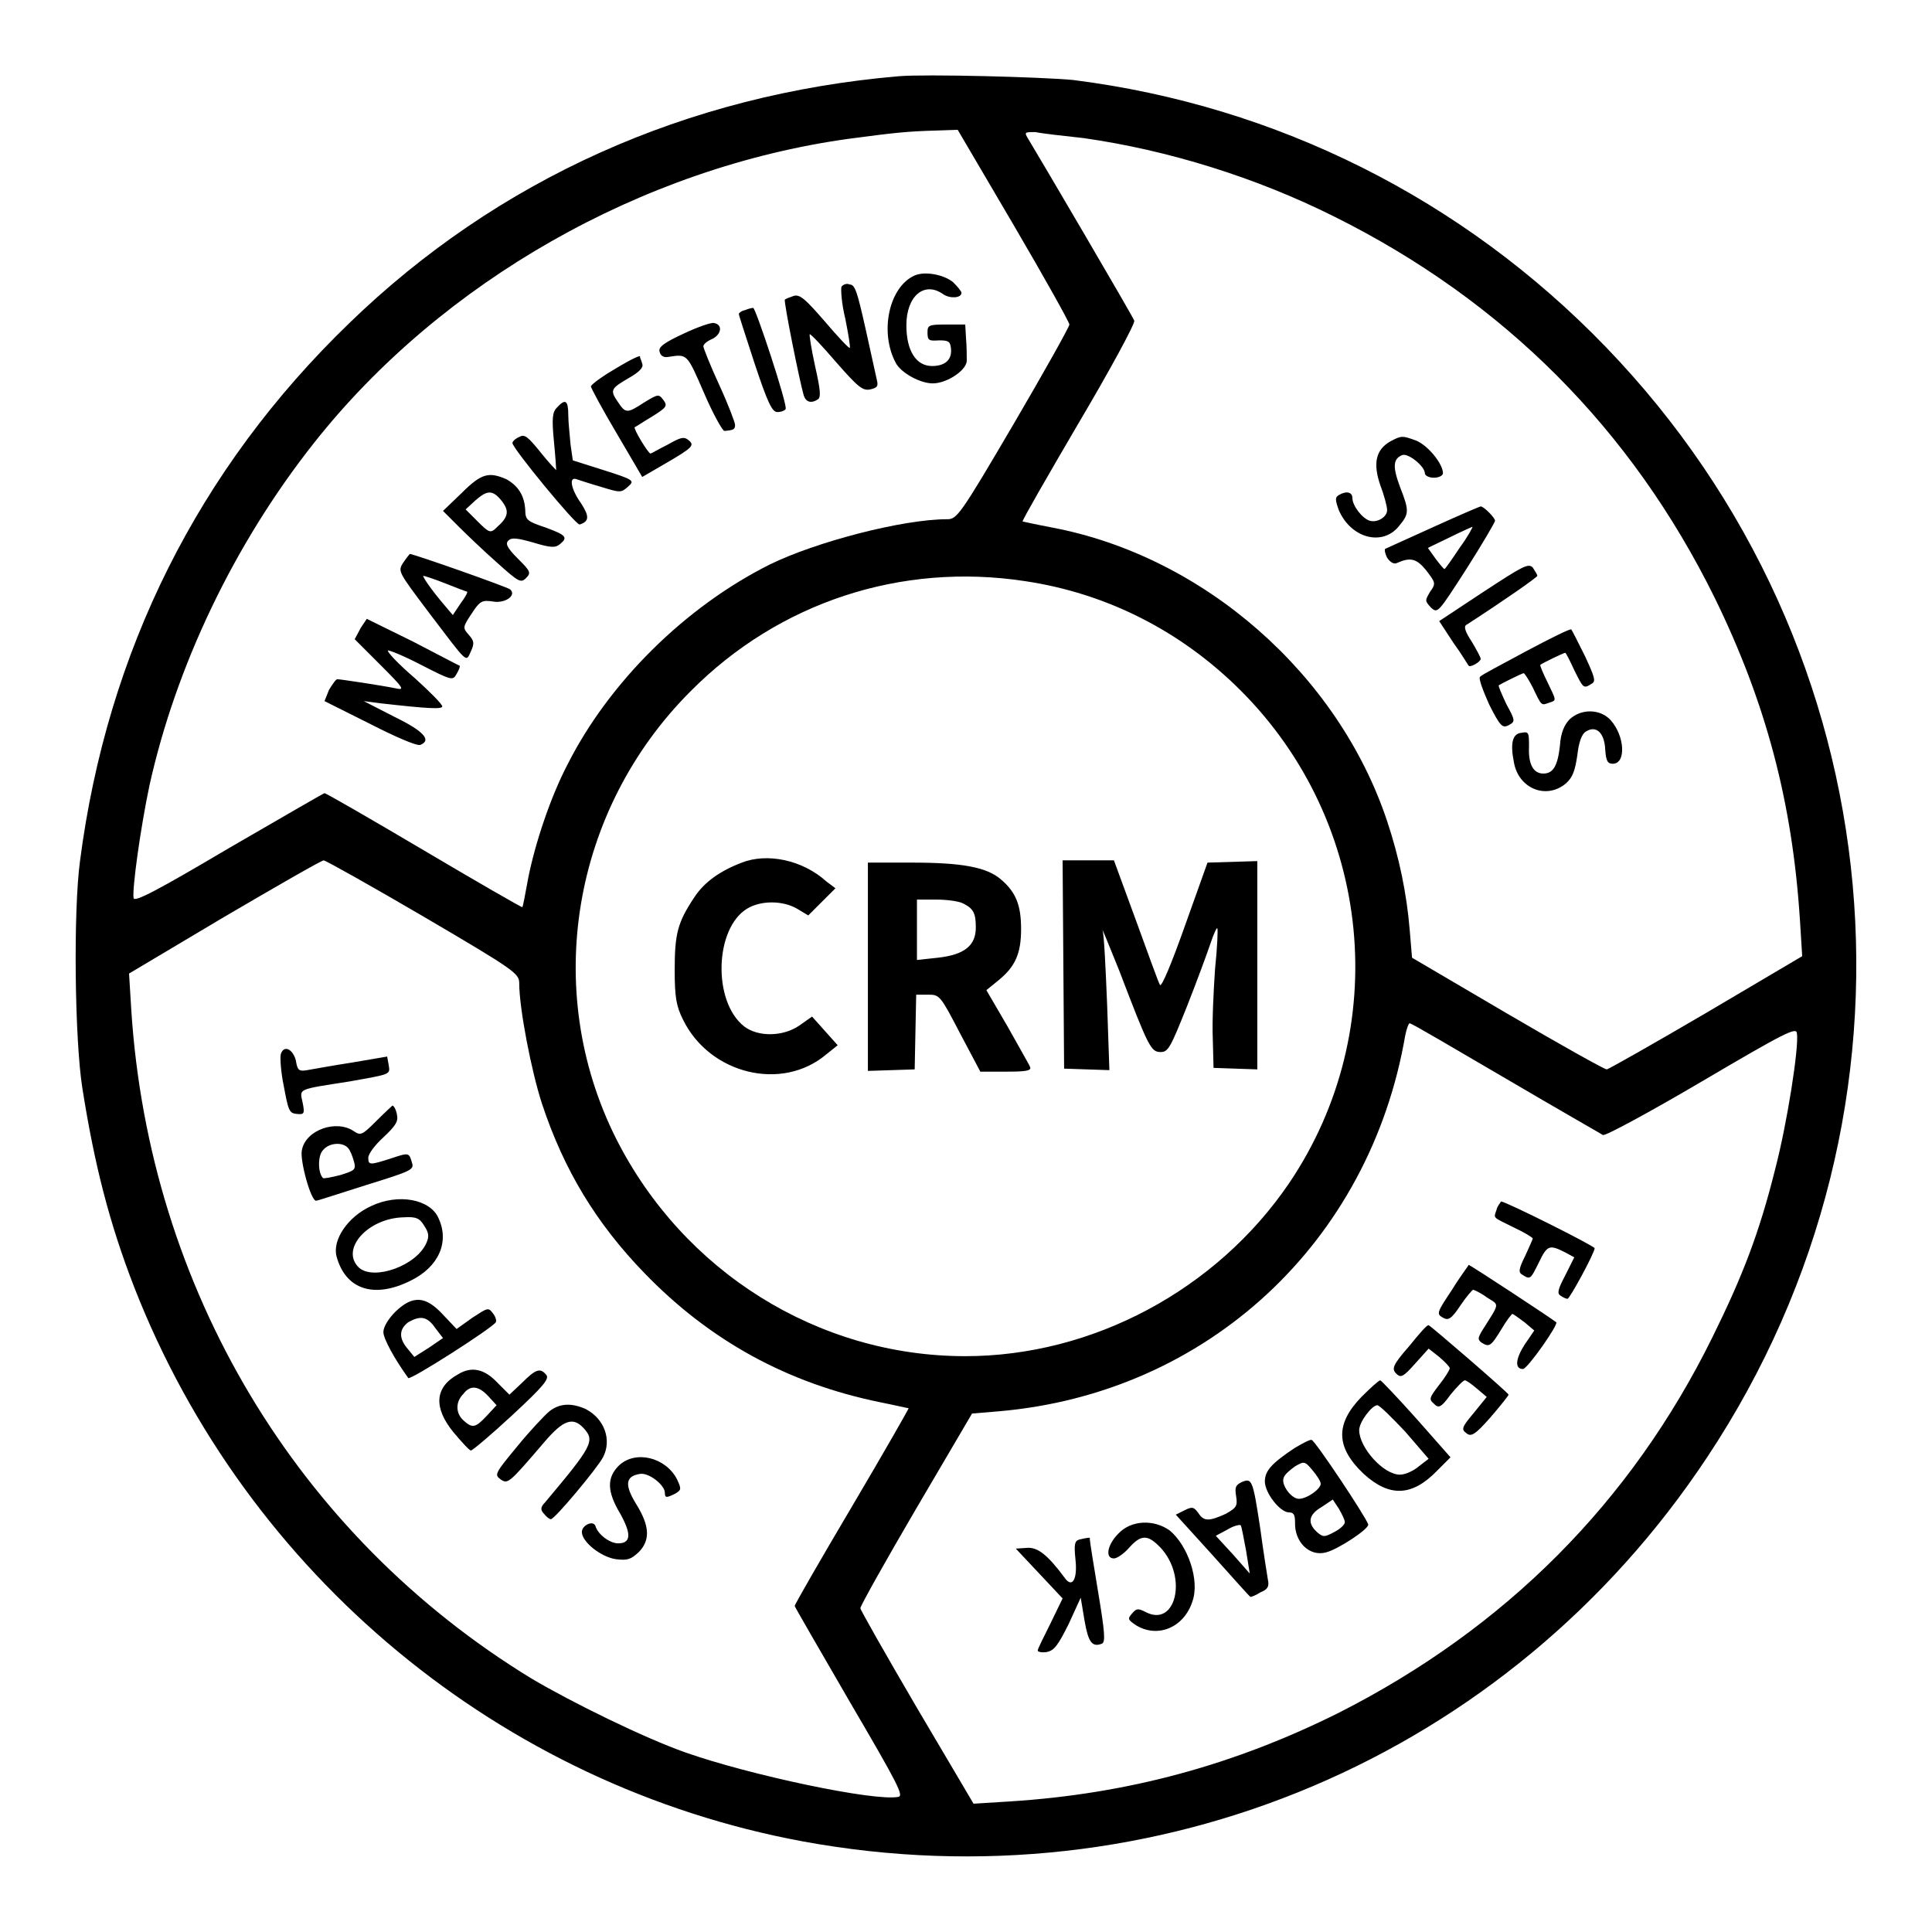 <svg xmlns="http://www.w3.org/2000/svg" xml:space="preserve" x="0px" y="0px" viewBox="0 0 256 256"><path d="M119.1 10.1C91 12.5 65.9 23.8 46.3 42.8c-20 19.3-32.1 43.5-35.7 71.3-.9 6.7-.7 23.6.3 30 1.6 10.2 3.6 18 6.9 26.5 14.9 38.1 48.6 66 88.6 73.4 46.8 8.6 93.5-11.2 119.8-50.9C256.9 146.9 251.4 86 212.8 46c-18.9-19.6-43.6-32-70.6-35.4-4.1-.4-19.6-.8-23.1-.5zm15.2 19.7c4.1 7 7.4 12.9 7.4 13.2 0 .3-3.3 6.2-7.4 13.2-7.1 12.1-7.5 12.6-8.8 12.6-5.9 0-17.4 3-23.5 6-11.2 5.6-21.3 15.6-26.8 26.5-2.3 4.4-4.3 10.5-5.2 15-.4 2.1-.7 3.9-.8 3.9 0 .1-5.9-3.3-13-7.5s-13-7.6-13.2-7.6c-.1 0-5.8 3.3-12.7 7.3-9.3 5.5-12.5 7.2-12.6 6.6-.2-1.2.9-9.2 2.1-14.9 3.5-15.8 11.2-32 21.8-45.4 16.9-21.4 43.5-36.5 70.8-40.3 6-.8 7.8-1 11.6-1.1l2.9-.1 7.4 12.6zm9.3-11.5c11.2 1.6 22.8 5.2 33.2 10.4 22.5 11.2 39.4 28.2 50.4 50.5 6.8 13.9 10.3 27.1 11.3 42.7l.3 4.8-12.7 7.5c-7 4.1-13 7.5-13.2 7.5-.3 0-6.2-3.3-13.2-7.4l-12.6-7.4-.3-3.6c-.4-4.9-1.4-9.7-3-14.5-6.5-19.5-24.3-35.1-44.4-38.9-2.1-.4-3.9-.8-3.9-.8-.1-.1 3.3-6 7.4-13 4.2-7.1 7.5-13.2 7.4-13.6-.2-.6-12.6-21.7-14-24-.6-1-.6-1 .9-1 .9.2 3.7.5 6.4.8zM135.8 77c10.8 1.6 20.7 6.6 28.6 14.5 17.5 17.5 20.2 44.9 6.4 65.3-9.6 14.1-26 22.9-42.9 22.9-19.5 0-37.4-11.2-46.3-28.9-9.8-19.6-5.8-43.5 9.9-59.2 11.7-11.8 27.9-17.1 44.3-14.6zm-79.6 44.5c12.1 7.1 12.6 7.5 12.6 8.8 0 3.3 1.6 11.6 3 15.9 2.9 8.8 7.2 15.9 13.6 22.5 8.7 9 19 14.6 31.2 17.1 2 .4 3.7.8 3.8.8 0 .1-3.3 5.9-7.5 13s-7.6 13-7.6 13.2c0 .1 3.3 5.8 7.3 12.7 6.5 11.1 7.2 12.5 6.4 12.6-3.2.6-19.7-2.9-28.2-5.9-5.4-1.9-15-6.6-20.4-9.8-31.1-19-50.6-51.7-53-88.5l-.3-4.9 12.6-7.5c7-4.1 12.9-7.5 13.2-7.5.4.1 6.3 3.4 13.3 7.5zm143.3 21.4c6.8 4 12.6 7.3 12.9 7.5.4.1 6.3-3.1 13.1-7.1 11.2-6.6 12.5-7.2 12.6-6.4.3 1.8-1.3 12-2.9 18.1-2.1 8.4-4.3 14.1-8.3 22.2-10.8 21.9-27.4 38.5-49.4 49.7-13.8 6.9-27.9 10.8-43.7 11.8l-4.8.3-7.5-12.7c-4.1-7-7.5-13-7.5-13.2 0-.3 3.3-6.2 7.4-13.2l7.4-12.6 3.6-.3c27.6-2.4 49.1-22.4 53.8-49.8.2-1 .5-1.7.6-1.6.3 0 6 3.4 12.7 7.3z"/><path d="M121.2 36.5c-3.4 1.5-4.7 7.5-2.5 11.6.7 1.3 3.2 2.7 4.9 2.7 1.9 0 4.6-1.8 4.5-3.1 0-.6 0-1.8-.1-2.9l-.1-1.8h-2.5c-2.4 0-2.5.1-2.5 1.1s.2 1.1 1.5 1c1.2 0 1.5.1 1.6 1 .2 1.5-.7 2.4-2.5 2.4-2.1 0-3.4-2-3.4-5.4 0-3.9 2.4-5.9 4.9-4.1.9.6 2.4.5 2.4-.2 0-.2-.5-.8-1.1-1.4-1.2-1-3.7-1.5-5.1-.9zm-9.7 1.5c-.1.3 0 2.2.5 4.2.4 2 .7 3.8.6 3.9-.1.1-1.6-1.5-3.3-3.5-2.6-3-3.3-3.6-4.1-3.4-.6.2-1.1.4-1.2.5-.2.1 1.9 10.6 2.5 12.7.3.9 1 1.1 1.9.5.4-.3.3-1.3-.4-4.4-.5-2.3-.8-4.2-.7-4.2.1-.1 1.7 1.6 3.5 3.7 2.9 3.3 3.5 3.8 4.5 3.6.9-.2 1.1-.4.9-1.2-.1-.5-.8-3.6-1.5-6.8-1.1-4.9-1.4-5.9-2.1-5.9-.4-.2-.9 0-1.1.3zm-12.8 3.1c-.5.1-.8.4-.8.5 0 .2 1 3.2 2.1 6.6 1.7 5.1 2.3 6.4 3 6.4.5 0 1-.2 1.1-.4.3-.5-4-13.5-4.3-13.4-.2 0-.6.1-1.1.3zm-8.1 3.1c-2.6 1.2-3.4 1.8-3.2 2.4.1.5.5.8 1.1.7 2.6-.4 2.5-.5 4.8 4.8 1.2 2.8 2.5 5.1 2.7 5 1.2-.1 1.4-.2 1.4-.8 0-.3-.9-2.7-2.1-5.3-1.2-2.6-2.1-4.9-2.1-5.1 0-.3.5-.7 1.2-1 1.2-.6 1.4-1.9.2-2.1-.3-.1-2.1.5-4 1.4zM81.3 49c-1.7 1-3 2-3 2.2 0 .2 1.5 3 3.4 6.2l3.4 5.8 3.1-1.8c3.6-2.1 3.9-2.4 3-3.1-.6-.5-1.1-.3-2.7.6-1.2.6-2.2 1.2-2.3 1.2-.3 0-2.3-3.3-2.1-3.5.1 0 1.1-.7 2.3-1.4 1.9-1.2 2.1-1.4 1.5-2.2-.6-.8-.7-.8-2.5.3-2.3 1.5-2.5 1.5-3.5 0-1.1-1.6-1-1.8 1.4-3.2 1.4-.8 2-1.4 1.8-1.9-.1-.4-.3-.8-.3-.9.2-.3-.7 0-3.5 1.7zm-7.5 5c-.6.6-.7 1.4-.4 4.5.2 2 .3 3.7.3 3.8 0 0-1-1-2.1-2.4-1.7-2.1-2.1-2.4-2.8-2-.5.2-.9.6-.9.8 0 .7 8.4 10.9 8.9 10.8 1.3-.4 1.3-1.1.2-2.8-1.3-1.8-1.7-3.6-.6-3.2.3.1 1.8.6 3.2 1 2.6.8 2.7.8 3.6 0 .9-.8.9-.9-3.2-2.2L75.9 61l-.3-2.1c-.1-1.2-.3-3-.3-3.9 0-2-.4-2.2-1.5-1zM61.2 65.3l-2.5 2.4 2 2c1.1 1.1 3.4 3.3 5.1 4.8 2.9 2.6 3.2 2.8 3.9 2.1.7-.7.6-.9-1.1-2.6-1.4-1.4-1.7-2-1.2-2.4.4-.4 1.2-.3 3.3.3 2.3.7 2.9.7 3.5.2 1.1-.9.8-1.2-1.9-2.2-2.4-.8-2.7-1-2.7-2.3-.1-1.9-.9-3.2-2.5-4.1-2.3-1-3.3-.8-5.9 1.8zm5.3 1.1c1 1.3.9 2.1-.7 3.5-.8.8-1 .7-2.5-.8l-1.6-1.6 1.3-1.2c1.6-1.4 2.3-1.4 3.5.1zm-13.1 8.2c-.7 1.1-.6 1.2 3.3 6.4 5.4 7.1 5 6.8 5.7 5.3.5-1.1.4-1.4-.3-2.2-.8-.9-.8-1 .4-2.8 1.1-1.7 1.4-1.8 2.8-1.6 1.6.3 3.2-.8 2.3-1.6-.3-.3-12.8-4.7-13.3-4.7-.1.1-.5.6-.9 1.2zm5.6 2.7c1.5.6 2.8 1.1 2.9 1.1.1.1-.3.8-.9 1.6l-1 1.5-1.1-1.3c-1.8-2.1-3-3.9-2.8-3.9.1 0 1.4.4 2.9 1zm-11.2 5.9-.8 1.5 3.4 3.4c3.1 3.1 3.3 3.4 2 3.1-2-.4-7.3-1.2-7.7-1.2-.2 0-.6.6-1.1 1.4l-.6 1.5 6 3c3.3 1.7 6.3 3 6.7 2.8 1.5-.6.5-1.8-3.4-3.7l-4.1-2.1 2.3.3c6.2.7 8.1.8 8.1.4 0-.3-1.7-2-3.7-3.8-2.1-1.8-3.6-3.4-3.5-3.6.1-.1 2.1.7 4.4 1.9 4.1 2.1 4.2 2.1 4.7 1.2.3-.5.5-1 .4-1.1-.1 0-2.9-1.5-6.2-3.2l-6.1-3-.8 1.2zm136.4-24.7c-1.9 1.1-2.3 2.9-1.3 5.8.5 1.3.9 2.8.9 3.3 0 .9-1.3 1.7-2.3 1.4-1-.3-2.3-2-2.3-3 0-.8-.8-1-1.8-.4-.5.3-.5.6 0 2 1.6 3.7 5.7 4.8 7.9 2.2 1.4-1.7 1.5-2 .2-5.3-1-2.7-.9-3.7.3-4.2.8-.3 3 1.5 3 2.4 0 .3.5.6 1.2.6s1.2-.3 1.2-.6c0-1.2-1.9-3.6-3.5-4.3-1.9-.7-2-.7-3.5.1zm5.8 11.3c-3.3 1.5-6.2 2.8-6.4 2.9-.2 0-.1.6.2 1.2.4.6.9.9 1.3.7 1.8-.8 2.6-.6 3.9 1 1.2 1.6 1.3 1.7.5 2.8-.7 1.2-.7 1.2.1 2.1.9.8.9.8 4.7-5.1 2.1-3.3 3.8-6.2 3.8-6.4 0-.4-1.5-1.9-1.9-1.9-.1 0-2.9 1.2-6.2 2.7zm3.4 2.8c-1 1.5-1.9 2.8-2 2.8-.1 0-.6-.6-1.2-1.4l-1-1.4 2.9-1.4c1.6-.8 3-1.4 3-1.4.1 0-.6 1.3-1.7 2.8zm3.2 5.8-5.9 3.9 1.9 2.9c1.1 1.5 1.9 2.9 2 3 .2.3 1.6-.5 1.6-.9 0-.2-.6-1.3-1.2-2.3-.8-1.2-1.1-2-.7-2.2 4.8-3.1 9.4-6.3 9.4-6.5 0-.2-.3-.6-.6-1.1-.6-.6-1.3-.2-6.5 3.2zm5.6 7.9c-3.1 1.7-5.9 3.1-6.1 3.4-.2.2.4 1.8 1.2 3.6 1.5 3 1.8 3.2 2.6 2.8.9-.5.9-.6-.3-2.8-.6-1.3-1.1-2.4-1-2.5.3-.2 3.1-1.6 3.3-1.6.1 0 .7.9 1.2 1.9 1.2 2.5 1.1 2.4 2.2 2 1-.3.9-.3-.2-2.6-.6-1.2-1.1-2.4-1-2.4.2-.2 3.1-1.6 3.3-1.6.1 0 .6 1 1.2 2.3 1.2 2.4 1.2 2.5 2.3 1.8.6-.3.4-.9-.9-3.7-.9-1.8-1.7-3.4-1.8-3.5-.2-.1-2.8 1.2-6 2.9zm5.8 9c-.7.7-1.2 1.8-1.3 3.5-.3 2.7-.9 3.7-2.2 3.7-1.3 0-2-1.2-1.9-3.5 0-1.9 0-2.1-1-1.9-1.2.1-1.5 1.4-1 3.9.6 3.5 4.3 5 6.9 2.8.9-.8 1.2-1.7 1.5-3.7.2-1.8.6-2.9 1.2-3.2 1.3-.8 2.4.2 2.5 2.4.1 1.5.3 1.9 1 1.9 1.8 0 1.6-3.7-.3-5.8-1.4-1.5-3.9-1.5-5.4-.1zm-109.7 19c-2.9 1.1-5 2.6-6.3 4.6-2.2 3.3-2.6 4.8-2.6 9.6 0 3.6.2 4.8 1.1 6.6 3.5 7.2 13.1 9.6 19 4.6l1.5-1.2-1.7-1.9-1.7-1.9-1.7 1.2c-2.2 1.5-5.5 1.5-7.3.1-4.2-3.3-3.9-13 .4-15.6 1.8-1.1 4.7-1.1 6.6 0l1.5.9 1.8-1.8 1.8-1.8-1.2-.9c-3.2-2.9-7.9-3.8-11.2-2.5zM115 128v13.9l3.1-.1 3.1-.1.1-5 .1-4.9h1.6c1.5 0 1.6.1 4.2 5.1l2.7 5.1h3.4c2.5 0 3.4-.1 3.2-.6-.1-.3-1.5-2.7-3-5.4l-2.8-4.8 1.6-1.3c2.2-1.8 3-3.5 3-6.8 0-3.2-.7-4.9-2.7-6.6-1.9-1.6-5.1-2.2-11.8-2.2H115V128zm12.6-8.3c1.4.7 1.7 1.3 1.7 3.2 0 2.4-1.5 3.6-5 4l-2.8.3v-8h2.6c1.3 0 2.9.2 3.5.5zm13.3 8.1.1 13.8 3 .1 3 .1-.3-8.7c-.2-4.8-.4-9.2-.6-9.8-.2-.6.8 1.8 2.2 5.3 3.9 10.2 4.2 10.8 5.5 10.8 1 0 1.3-.6 3.5-6.1 1.3-3.3 2.7-7.1 3.1-8.3.4-1.2.8-2.1.9-2 .1.1 0 2.5-.3 5.4-.2 2.9-.4 7-.3 9.2l.1 3.9 2.9.1 2.9.1v-27.6l-3.3.1-3.3.1-3 8.4c-1.7 4.8-3.1 8.2-3.3 7.8-.2-.3-1.6-4.2-3.2-8.6l-2.9-7.9h-6.8l.1 13.8zM37.2 139.7c-.1.4 0 2.3.4 4.2.6 3.2.7 3.6 1.7 3.7 1 .1 1.1 0 .8-1.5-.4-1.9-.8-1.7 6.2-2.8 5.6-1 5.4-.9 5.2-2.2l-.2-1.1-4.7.8c-2.6.4-5.3.9-5.9 1-1.1.2-1.3 0-1.5-1.3-.4-1.5-1.6-2.1-2-.8zm12.7 8.8c-1.9 1.9-2.1 2-3 1.4-2.3-1.6-6.4-.2-6.9 2.5-.3 1.3 1.2 6.8 1.9 6.7.2 0 3.2-1 6.7-2.1 5.8-1.8 6.3-2 6-2.9-.4-1.4-.4-1.4-2.8-.6-2.8.9-3 .9-3-.1 0-.5.9-1.7 2-2.7 1.6-1.5 2-2.1 1.8-3-.1-.6-.4-1.2-.6-1.2.1-.1-.9.8-2.1 2zm-3.8 3.6c.3.3.6 1.1.8 1.8.3 1.1.1 1.2-1.8 1.8-1.2.3-2.2.5-2.3.4-.7-.7-.7-3 0-3.7.8-1 2.6-1.1 3.3-.3zm3.1 7.7c-3.1 1.4-5.2 4.5-4.6 6.7 1.2 4.4 5 5.6 9.8 3.2 3.7-1.8 5.2-5.1 3.7-8.3-1.1-2.5-5.3-3.3-8.9-1.6zm7 2.6c.6.9.7 1.4.3 2.3-1.3 3-6.9 5-8.9 3.3-2.6-2.4 1.1-6.6 5.9-6.7 1.6-.1 2.1.1 2.7 1.1zm-3.8 11.4c-.9.9-1.6 2-1.6 2.7 0 .9 1.5 3.6 3.3 6.1.3.3 11.1-6.6 11.6-7.4.1-.2 0-.7-.4-1.2-.6-.8-.7-.7-2.7.6l-2.1 1.5-1.8-1.9c-2.3-2.5-4-2.6-6.3-.4zm5.3 2.2 1 1.3-1.9 1.3-1.9 1.2-.9-1.1c-1.2-1.4-1.1-2.6.1-3.5 1.6-.9 2.5-.8 3.6.8zm3 6.1c-3.1 1.7-3.3 4.4-.6 7.7 1.1 1.3 2.1 2.4 2.3 2.4.2 0 2.7-2.1 5.5-4.7 4.1-3.8 4.9-4.8 4.5-5.3-.8-1-1.4-.8-3.2 1l-1.7 1.6-1.6-1.6c-1.7-1.8-3.4-2.2-5.2-1.1zm4 2.9 1.1 1.2-1.3 1.4c-1.5 1.6-1.9 1.7-3.1.6-1-.9-1.1-2.4 0-3.5.9-1.2 2-1.1 3.3.3zm8.1 2c-.6.5-2.6 2.6-4.3 4.7-2.9 3.5-3 3.7-2.2 4.3 1 .7 1.1.6 5.9-5 2.4-2.8 3.7-3.3 5.1-1.8 1.6 1.7 1.2 2.4-5.1 9.9-.6.6-.6 1-.1 1.5.3.4.7.7.9.7.5 0 6.1-6.7 6.9-8.2 1.2-2.3.2-5.1-2.3-6.4-1.8-.8-3.4-.8-4.8.3zm9.2 7.2c-1.6 1.6-1.6 3.4.2 6.4 1.5 2.7 1.4 3.9-.3 3.9-1.1 0-2.7-1.2-3-2.3-.3-.8-1.8-.1-1.8.8 0 1.3 2.5 3.3 4.5 3.6 1.6.2 2 0 3-.9 1.6-1.6 1.5-3.5-.3-6.4-1.6-2.6-1.4-3.7.5-4 1.2-.2 3.3 1.5 3.3 2.5 0 .7.2.7 1.4.1.8-.5.8-.6.2-1.9-1.5-2.9-5.5-3.9-7.7-1.8zm116.3-33.9c-.4 1.2-.6.9 2.4 2.4 1.3.6 2.4 1.3 2.4 1.4 0 .1-.5 1.2-1 2.3-.9 1.8-.9 2.2-.4 2.5 1.1.7 1.1.6 2.2-1.6 1.1-2.3 1.4-2.4 3.4-1.4l1.3.7-1.2 2.4c-1 1.9-1.1 2.4-.6 2.7.3.2.7.4.9.4.3 0 3.6-6.1 3.6-6.7 0-.3-11.8-6.2-12.4-6.2-.1.2-.5.6-.6 1.1zm-5.9 10.6c-2 3-2.1 3.2-1.2 3.7.7.4 1.1.2 2.3-1.6.8-1.2 1.6-2.1 1.7-2.1.1 0 1 .4 1.8 1 1.7 1.1 1.8.6-.6 4.4-.6 1-.6 1.2-.1 1.6 1 .6 1.2.6 2.6-1.7.7-1.2 1.4-2.1 1.5-2.1.1 0 .8.5 1.6 1.1l1.3 1.1-1.3 1.9c-1.2 1.9-1.3 3.2-.2 3.2.6 0 4.8-6 4.4-6.2-.6-.5-11.4-7.6-11.6-7.6 0 .1-1.1 1.5-2.2 3.3zm-5.7 7.5c-2.2 2.5-2.3 3-1.7 3.6.6.6.9.5 2.5-1.3l1.8-2 1.4 1.1c.7.6 1.4 1.3 1.4 1.5 0 .2-.6 1.2-1.4 2.2-1.3 1.7-1.4 1.9-.7 2.5.6.6.9.6 2.2-1.2.9-1.1 1.7-1.9 1.9-1.9.2 0 .9.5 1.6 1.1l1.3 1.1-1.7 2.1c-1.6 1.9-1.7 2.2-1 2.7.6.5 1.1.3 3.2-2.1 1.3-1.5 2.4-2.9 2.4-3-.1-.3-10.4-9.2-10.6-9.2-.2-.1-1.3 1.2-2.6 2.8zm-6.3 6.7c-3.5 3.6-3.4 6.7.3 10.2 3.4 3.1 6.4 3 9.7-.4l1.8-1.8-4.5-5.1c-2.5-2.8-4.7-5.1-4.8-5.1-.2 0-1.3 1-2.5 2.2zm5.8 4.6 3.1 3.6-1.3 1c-.7.6-1.8 1.1-2.5 1.1-2.2 0-5.4-3.6-5.4-5.9 0-1.1 1.7-3.3 2.4-3.3.3 0 1.9 1.6 3.7 3.5zm-14.7 2.2c-3 2-3.9 3-3.9 4.4 0 1.5 2 4.1 3.2 4.1.6 0 .8.3.8 1.3-.1 2.6 1.9 4.6 4.1 4 1.6-.4 5.7-3.1 5.6-3.7-.3-1-7.1-11.2-7.5-11.2-.2-.1-1.3.5-2.3 1.1zm3.5 4.7c0 .7-1.8 2-2.9 2-1 0-2.4-1.9-2-2.8.1-.4.8-1 1.5-1.5 1.2-.7 1.3-.7 2.3.5.6.7 1.1 1.5 1.1 1.8zm3.2 5.1c0 .3-.6.9-1.4 1.3-1.3.7-1.5.7-2.3 0-1.3-1.2-1.1-2.3.6-3.3l1.5-1 .8 1.2c.4.7.8 1.5.8 1.8zm-13.7-5.3c-.8.4-.9.7-.7 1.9.2 1.3 0 1.5-1.4 2.3-2.2 1-2.9 1-3.6-.1-.6-.8-.8-.9-1.8-.4l-1.2.6 4.9 5.4c2.7 3 4.9 5.5 5 5.5s.7-.2 1.3-.6c1-.4 1.2-.8 1-1.7-.1-.6-.6-3.7-1-6.7-1-6.6-1.1-6.8-2.5-6.2zm.6 9 .5 3.1-2.2-2.5-2.3-2.5 1.5-.8c.8-.5 1.6-.7 1.8-.6.1.1.4 1.7.7 3.3zm-16.9-2.2c-1.5 1.5-1.8 3.3-.6 3.3.4 0 1.3-.6 2-1.4 1.6-1.8 2.5-1.8 4.2 0 3.6 3.9 2 10.6-2 8.5-1-.5-1.2-.5-1.8.2-.6.7-.6.8.6 1.6 2.9 1.7 6.3.2 7.4-3.2 1-2.8-.6-7.4-3-9.4-2.1-1.5-5.1-1.4-6.8.4zm-5.2.8c-.6.2-.7.6-.5 2.6.3 2.6-.4 3.9-1.4 2.5-2.3-3.1-3.6-4.1-5-4l-1.5.1 3.1 3.3 3.1 3.3-1.6 3.3c-.9 1.8-1.7 3.4-1.7 3.6 0 .2.6.3 1.2.2 1-.2 1.5-.9 2.9-3.7l1.6-3.5.5 3c.5 2.9 1 3.6 2.3 3.1.5-.2.4-1.5-.5-6.9-.6-3.6-1.1-6.7-1.1-7 .1-.2-.1-.2-1.4.1z"/></svg>